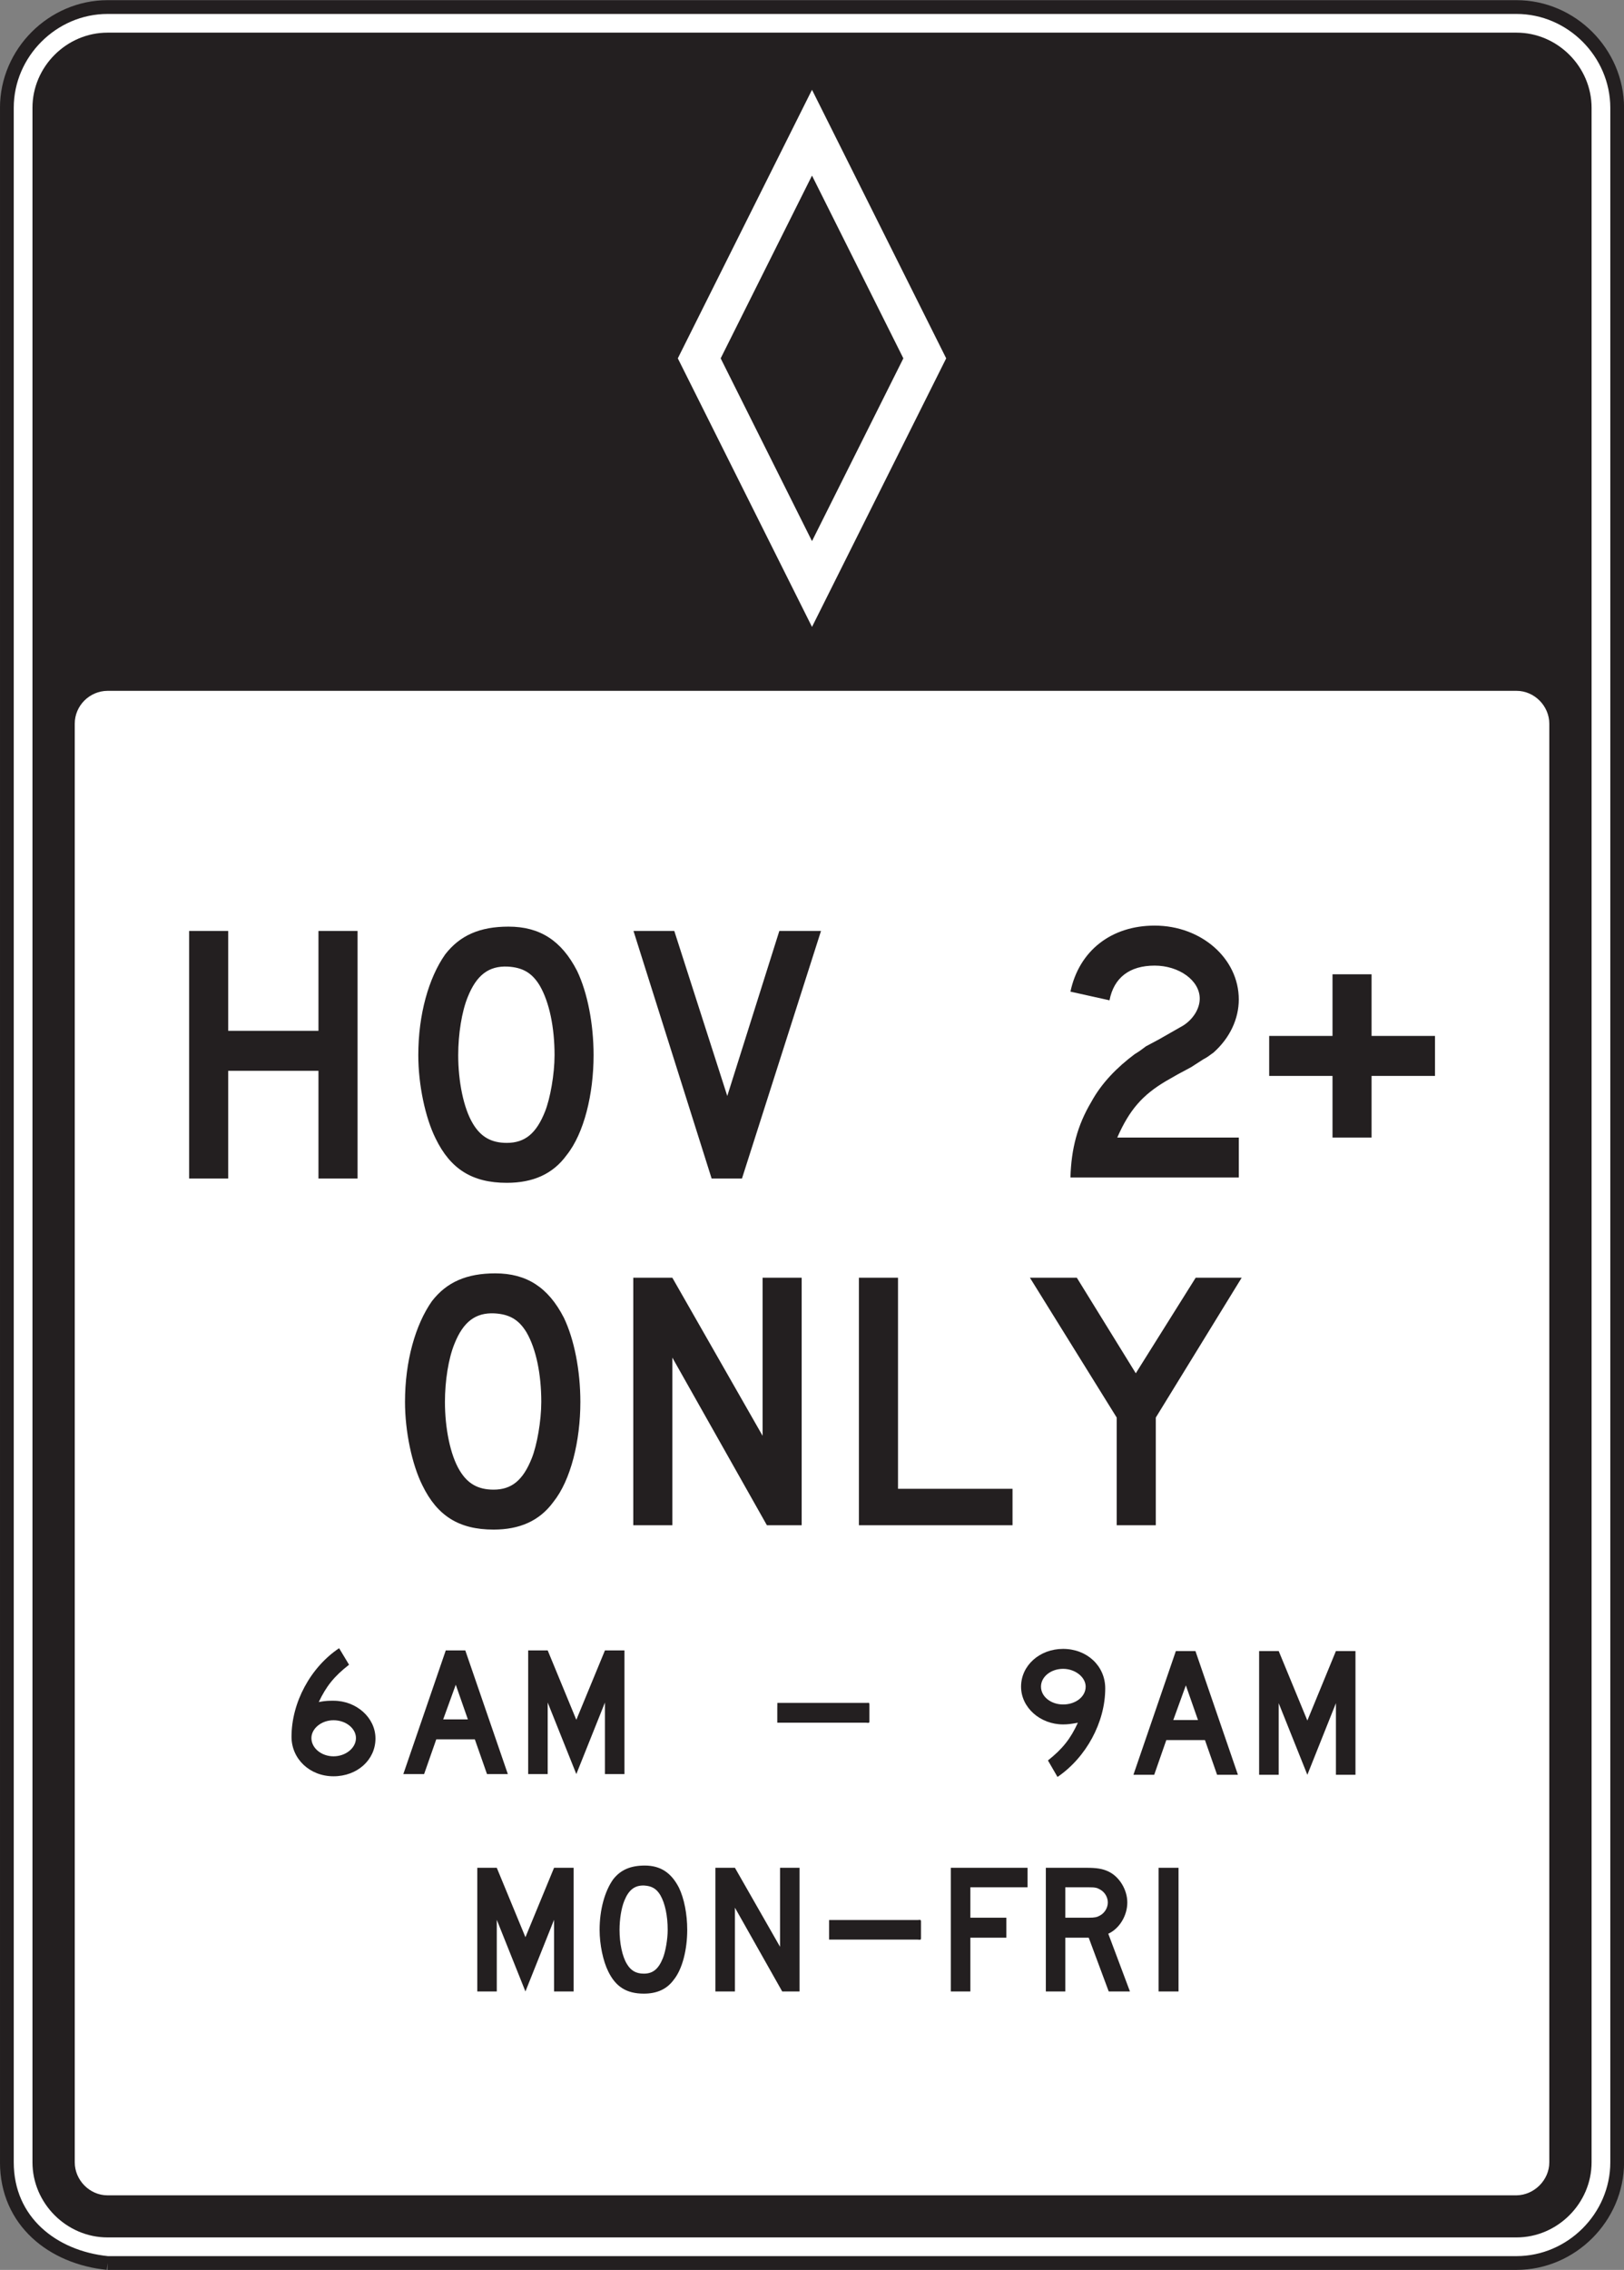 <?xml version="1.0" encoding="UTF-8" standalone="no"?>
<!-- Created with Inkscape (http://www.inkscape.org/) -->

<svg
   xmlns:dc="http://purl.org/dc/elements/1.1/"
   xmlns:cc="http://creativecommons.org/ns#"
   xmlns:rdf="http://www.w3.org/1999/02/22-rdf-syntax-ns#"
   xmlns:svg="http://www.w3.org/2000/svg"
   xmlns="http://www.w3.org/2000/svg"
   xmlns:sodipodi="http://sodipodi.sourceforge.net/DTD/sodipodi-0.dtd"
   xmlns:inkscape="http://www.inkscape.org/namespaces/inkscape"
   width="73.749"
   height="103.008"
   id="svg8070"
   version="1.1"
   inkscape:version="0.48.3.1 r9886"
   sodipodi:docname="New document 29">
  <rect width="100%" height="100%" fill="#808080" stroke="none"/>
  <defs
     id="defs8072">
    <clipPath
       clipPathUnits="userSpaceOnUse"
       id="clipPath6511">
      <path
         inkscape:connector-curvature="0"
         d="m 63,212.4 513,0 0,525.6 -513,0 0,-525.6 z"
         id="path6513" />
    </clipPath>
    <clipPath
       clipPathUnits="userSpaceOnUse"
       id="clipPath6499">
      <path
         inkscape:connector-curvature="0"
         d="m 83.867,230.199 471.268,0 0,507.801 -471.268,0 0,-507.801 z"
         id="path6501" />
    </clipPath>
    <clipPath
       clipPathUnits="userSpaceOnUse"
       id="clipPath6487">
      <path
         inkscape:connector-curvature="0"
         d="m 63,212.4 513,0 0,525.6 -513,0 0,-525.6 z"
         id="path6489" />
    </clipPath>
  </defs>
  <sodipodi:namedview
     id="base"
     pagecolor="#ffffff"
     bordercolor="#666666"
     borderopacity="1.0"
     inkscape:pageopacity="0.0"
     inkscape:pageshadow="2"
     inkscape:zoom="0.35"
     inkscape:cx="29.01873"
     inkscape:cy="25.785692"
     inkscape:document-units="px"
     inkscape:current-layer="layer1"
     showgrid="false"
     fit-margin-top="0"
     fit-margin-left="0"
     fit-margin-right="0"
     fit-margin-bottom="0"
     inkscape:window-width="451"
     inkscape:window-height="415"
     inkscape:window-x="75"
     inkscape:window-y="75"
     inkscape:window-maximized="0" />
  <g
     inkscape:label="Layer 1"
     inkscape:groupmode="layer"
     id="layer1"
     transform="translate(-345.981,-455.14)">
    <g
       transform="matrix(1.25,0,0,-1.25,241.148,1207.638)"
       id="g6483">
      <g
         id="g6485"
         clip-path="url(#clipPath6487)">
        <g
           id="g6491"
           transform="translate(87.772,519.842)">
          <path
             inkscape:connector-curvature="0"
             d="m 0,0 51.189,0 c 1.996,0.001 3.657,1.66 3.657,3.656 l 0,74.588 C 54.843,80.24 53.185,81.9 51.189,81.9 L 0,81.9 c -1.995,-0.001 -3.656,-1.66 -3.656,-3.656 l 0,-74.588 C -3.656,1.516 -1.99,0.201 0,0"
             style="fill:#ffffff;fill-opacity:1;fill-rule:nonzero;stroke:none"
             id="path6493" />
        </g>
      </g>
    </g>
    <g
       transform="matrix(1.25,0,0,-1.25,241.148,1207.638)"
       id="g6495">
      <g
         id="g6497"
         clip-path="url(#clipPath6499)">
        <g
           id="g6503"
           transform="translate(87.772,519.842)">
          <path
             inkscape:connector-curvature="0"
             d="m 0,0 51.189,0 c 1.996,0.001 3.657,1.66 3.657,3.656 l 0,74.588 C 54.843,80.24 53.185,81.9 51.189,81.9 L 0,81.9 c -1.995,-0.001 -3.656,-1.66 -3.656,-3.656 l 0,-74.588 C -3.656,1.516 -1.99,0.201 0,0"
             style="fill:none;stroke:#231f20;stroke-width:0.5;stroke-linecap:butt;stroke-linejoin:miter;stroke-miterlimit:4;stroke-opacity:1;stroke-dasharray:none"
             id="path6505" />
        </g>
      </g>
    </g>
    <g
       transform="matrix(1.25,0,0,-1.25,241.148,1207.638)"
       id="g6507">
      <g
         id="g6509"
         clip-path="url(#clipPath6511)">
        <g
           id="g6515"
           transform="translate(140.152,523.498)">
          <path
             inkscape:connector-curvature="0"
             d="m 0,0 c 0,-0.644 -0.548,-1.19 -1.19,-1.199 l -51.19,0 c -0.652,0 -1.19,0.555 -1.19,1.199 l 0,52.228 c 0,0.654 0.538,1.188 1.19,1.192 l 51.19,0 c 0.647,0 1.188,-0.547 1.19,-1.192 L 0,0 z m -1.19,77.315 -51.19,0 c -1.49,0 -2.726,-1.237 -2.726,-2.727 l 0,-74.588 c 0,-1.489 1.239,-2.727 2.726,-2.727 l 51.19,0 c 1.487,0 2.726,1.239 2.726,2.727 l 0,74.588 c 0,1.489 -1.239,2.727 -2.726,2.727"
             style="fill:#231f20;fill-opacity:1;fill-rule:evenodd;stroke:none"
             id="path6517" />
        </g>
        <g
           id="g6519"
           transform="translate(113.366,598.739)">
          <path
             inkscape:connector-curvature="0"
             d="M 0,0 4.875,-9.75 0,-19.5 -4.875,-9.75 0,0 z M 0,-3.115 3.319,-9.75 0,-16.385 -3.318,-9.75 0,-3.115 z"
             style="fill:#ffffff;fill-opacity:1;fill-rule:evenodd;stroke:none"
             id="path6521" />
        </g>
        <g
           id="g6523"
           transform="translate(122.755,559.25)">
          <path
             inkscape:connector-curvature="0"
             d="m 0,0 c 0.03,1.041 0.251,1.892 0.757,2.743 0.378,0.694 0.944,1.262 1.576,1.735 0.158,0.094 0.285,0.188 0.409,0.284 l 0.474,0.253 0.44,0.251 0.442,0.252 c 0.348,0.221 0.599,0.599 0.599,0.977 0,0.663 -0.757,1.198 -1.638,1.198 -0.914,0 -1.482,-0.44 -1.64,-1.26 L 0,6.748 c 0.314,1.482 1.481,2.397 3.059,2.397 1.702,0 3.057,-1.2 3.057,-2.681 C 6.116,5.771 5.802,5.076 5.202,4.54 5.075,4.445 4.951,4.352 4.824,4.289 L 4.383,4.005 3.91,3.752 3.469,3.5 C 2.618,2.996 2.145,2.46 1.701,1.451 l 4.415,0 L 6.116,0 0,0 z"
             style="fill:#231f20;fill-opacity:1;fill-rule:nonzero;stroke:none"
             id="path6525" />
        </g>
        <g
           id="g6527"
           transform="translate(133.695,562.938)">
          <path
             inkscape:connector-curvature="0"
             d="m 0,0 0,-2.237 -1.419,0 0,2.237 -2.301,0 0,1.452 2.301,0 0,2.238 1.419,0 0,-2.238 2.304,0 L 2.304,0 0,0 z"
             style="fill:#231f20;fill-opacity:1;fill-rule:nonzero;stroke:none"
             id="path6529" />
        </g>
        <g
           id="g6531"
           transform="translate(95.436,559.214)">
          <path
             inkscape:connector-curvature="0"
             d="m 0,0 0,3.91 -3.279,0 0,-3.91 -1.419,0 0,8.987 1.419,0 0,-3.626 3.279,0 0,3.626 1.421,0 L 1.421,0 0,0 z"
             style="fill:#231f20;fill-opacity:1;fill-rule:nonzero;stroke:none"
             id="path6533" />
        </g>
        <g
           id="g6535"
           transform="translate(103.477,566.214)">
          <path
             inkscape:connector-curvature="0"
             d="m 0,0 c -0.284,0.473 -0.631,0.663 -1.166,0.693 -0.693,0.032 -1.135,-0.314 -1.451,-1.102 -0.22,-0.536 -0.347,-1.356 -0.347,-2.114 0,-0.945 0.191,-1.922 0.536,-2.49 0.284,-0.473 0.662,-0.694 1.229,-0.694 0.663,0 1.074,0.347 1.388,1.136 0.189,0.472 0.347,1.356 0.347,2.048 C 0.536,-1.513 0.347,-0.599 0,0 m 0.977,-6.148 c -0.503,-0.694 -1.229,-1.009 -2.176,-1.009 -1.26,0 -2.049,0.505 -2.585,1.608 -0.378,0.757 -0.63,1.955 -0.63,3.026 0,1.483 0.379,2.808 0.977,3.659 0.537,0.693 1.261,1.008 2.301,1.008 1.136,0 1.925,-0.504 2.491,-1.607 0.378,-0.789 0.599,-1.924 0.599,-3.06 0,-1.418 -0.347,-2.837 -0.977,-3.625"
             style="fill:#231f20;fill-opacity:1;fill-rule:nonzero;stroke:none"
             id="path6537" />
        </g>
        <g
           id="g6539"
           transform="translate(110.822,559.214)">
          <path
             inkscape:connector-curvature="0"
             d="m 0,0 -1.103,0 -2.838,8.987 1.482,0 1.925,-5.991 1.891,5.991 1.514,0 L 0,0 z"
             style="fill:#231f20;fill-opacity:1;fill-rule:nonzero;stroke:none"
             id="path6541" />
        </g>
        <g
           id="g6543"
           transform="translate(102.996,553.626)">
          <path
             inkscape:connector-curvature="0"
             d="m 0,0 c -0.284,0.472 -0.631,0.662 -1.167,0.692 -0.694,0.033 -1.136,-0.314 -1.451,-1.102 -0.221,-0.536 -0.347,-1.357 -0.347,-2.112 0,-0.947 0.19,-1.924 0.536,-2.492 0.284,-0.473 0.662,-0.694 1.231,-0.694 0.661,0 1.071,0.347 1.386,1.136 0.19,0.472 0.347,1.355 0.347,2.05 C 0.535,-1.514 0.347,-0.6 0,0 m 0.978,-6.149 c -0.506,-0.694 -1.231,-1.009 -2.176,-1.009 -1.263,0 -2.05,0.504 -2.587,1.608 -0.378,0.757 -0.631,1.955 -0.631,3.028 0,1.481 0.379,2.805 0.978,3.657 0.536,0.693 1.262,1.009 2.301,1.009 1.137,0 1.924,-0.504 2.492,-1.609 0.379,-0.788 0.6,-1.923 0.6,-3.057 0,-1.419 -0.348,-2.839 -0.977,-3.627"
             style="fill:#231f20;fill-opacity:1;fill-rule:nonzero;stroke:none"
             id="path6545" />
        </g>
        <g
           id="g6547"
           transform="translate(111.728,546.625)">
          <path
             inkscape:connector-curvature="0"
             d="m 0,0 -3.436,6.087 0,-6.087 -1.419,0 0,8.987 1.419,0 3.279,-5.739 0,5.739 1.42,0 L 1.263,0 0,0 z"
             style="fill:#231f20;fill-opacity:1;fill-rule:nonzero;stroke:none"
             id="path6549" />
        </g>
        <g
           id="g6551"
           transform="translate(115.07,546.625)">
          <path
             inkscape:connector-curvature="0"
             d="m 0,0 0,8.987 1.421,0 0,-7.663 4.16,0 L 5.581,0 0,0 z"
             style="fill:#231f20;fill-opacity:1;fill-rule:nonzero;stroke:none"
             id="path6553" />
        </g>
        <g
           id="g6555"
           transform="translate(125.856,550.535)">
          <path
             inkscape:connector-curvature="0"
             d="m 0,0 0,-3.91 -1.42,0 0,3.91 -3.153,5.077 1.704,0 2.142,-3.469 2.176,3.469 1.671,0 L 0,0 z"
             style="fill:#231f20;fill-opacity:1;fill-rule:nonzero;stroke:none"
             id="path6557" />
        </g>
        <g
           id="g6559"
           transform="translate(113.987,531.583)">
          <path
             inkscape:connector-curvature="0"
             d="M 0,0 2.106,0 3.21,0 c 0.058,0 0.128,-0.027 0.128,0.037 l 0,0.62 c 0,0.083 -0.042,0.055 -0.115,0.055 l -0.44,0 -1.379,0 -1.193,0 L 0,0.712 0,0.184 0,0"
             style="fill:#231f20;fill-opacity:1;fill-rule:evenodd;stroke:none"
             id="path6561" />
        </g>
        <g
           id="g6563"
           transform="translate(112.105,539.458)">
          <path
             inkscape:connector-curvature="0"
             d="m 0,0 2.112,0 1.107,0 c 0.055,0 0.128,-0.027 0.128,0.036 l 0,0.615 c 0,0.092 -0.018,0.067 -0.106,0.067 l -0.427,0 -1.375,0 -1.211,0 -0.226,0 C -0.001,0.718 0,0.267 0,0.23 L 0,0"
             style="fill:#231f20;fill-opacity:1;fill-rule:evenodd;stroke:none"
             id="path6565" />
        </g>
        <g
           id="g6567"
           transform="translate(95.983,539.547)">
          <path
             inkscape:connector-curvature="0"
             d="m 0,0 c -0.439,0 -0.803,-0.301 -0.803,-0.648 0,-0.363 0.364,-0.662 0.803,-0.662 0.439,0 0.815,0.299 0.815,0.662 C 0.815,-0.301 0.454,0 0,0 m 0,-2.035 c -0.866,0 -1.526,0.632 -1.526,1.434 0,1.244 0.691,2.522 1.729,3.216 l 0.361,-0.6 C 0.015,1.589 -0.267,1.227 -0.536,0.661 -0.283,0.708 -0.173,0.708 0,0.708 0.832,0.708 1.524,0.093 1.524,-0.663 1.524,-1.437 0.865,-2.035 0,-2.035"
             style="fill:#231f20;fill-opacity:1;fill-rule:nonzero;stroke:none"
             id="path6569" />
        </g>
        <g
           id="g6571"
           transform="translate(100.424,540.836)">
          <path
             inkscape:connector-curvature="0"
             d="m 0,0 -0.457,-1.259 0.897,0 L 0,0 z m 1.135,-3.244 -0.442,1.261 -1.401,0 -0.442,-1.261 -0.755,0 1.542,4.49 0.709,0 1.546,-4.49 -0.757,0 z"
             style="fill:#231f20;fill-opacity:1;fill-rule:nonzero;stroke:none"
             id="path6573" />
        </g>
        <g
           id="g6575"
           transform="translate(105.844,537.592)">
          <path
             inkscape:connector-curvature="0"
             d="M 0,0 0,2.598 -1.04,0 -2.08,2.598 -2.08,0 l -0.709,0 0,4.49 0.709,0 L -1.04,1.97 0,4.49 0.709,4.49 0.709,0 0,0 z"
             style="fill:#231f20;fill-opacity:1;fill-rule:nonzero;stroke:none"
             id="path6577" />
        </g>
        <g
           id="g6579"
           transform="translate(122.488,541.413)">
          <path
             inkscape:connector-curvature="0"
             d="m 0,0 c -0.44,0 -0.803,-0.285 -0.803,-0.647 0,-0.364 0.363,-0.647 0.803,-0.647 0.457,0 0.82,0.283 0.82,0.647 C 0.82,-0.303 0.441,0 0,0 m -0.203,-3.925 -0.347,0.599 c 0.534,0.425 0.82,0.787 1.087,1.369 C 0.284,-2.002 0.174,-2.018 0,-2.018 c -0.834,0 -1.527,0.614 -1.527,1.371 0,0.77 0.676,1.371 1.527,1.371 0.867,0 1.531,-0.616 1.531,-1.434 0,-1.23 -0.693,-2.506 -1.734,-3.215"
             style="fill:#231f20;fill-opacity:1;fill-rule:nonzero;stroke:none"
             id="path6581" />
        </g>
        <g
           id="g6583"
           transform="translate(126.948,540.813)">
          <path
             inkscape:connector-curvature="0"
             d="m 0,0 -0.457,-1.26 0.898,0 L 0,0 z m 1.135,-3.247 -0.441,1.261 -1.404,0 -0.44,-1.261 -0.755,0 1.542,4.493 0.711,0 1.544,-4.493 -0.757,0 z"
             style="fill:#231f20;fill-opacity:1;fill-rule:nonzero;stroke:none"
             id="path6585" />
        </g>
        <g
           id="g6587"
           transform="translate(132.4,537.566)">
          <path
             inkscape:connector-curvature="0"
             d="M 0,0 0,2.6 -1.038,0 l -1.041,2.6 0,-2.6 -0.711,0 0,4.493 0.711,0 L -1.038,1.97 0,4.493 0.71,4.493 0.71,0 0,0 z"
             style="fill:#231f20;fill-opacity:1;fill-rule:nonzero;stroke:none"
             id="path6589" />
        </g>
        <g
           id="g6591"
           transform="translate(103.995,529.7)">
          <path
             inkscape:connector-curvature="0"
             d="M 0,0 0,2.602 -1.04,0 l -1.041,2.602 0,-2.602 -0.708,0 0,4.49 0.708,0 L -1.04,1.97 0,4.49 0.71,4.49 0.71,0 0,0 z"
             style="fill:#231f20;fill-opacity:1;fill-rule:nonzero;stroke:none"
             id="path6593" />
        </g>
        <g
           id="g6595"
           transform="translate(107.855,533.199)">
          <path
             inkscape:connector-curvature="0"
             d="m 0,0 c -0.141,0.236 -0.314,0.33 -0.582,0.347 -0.348,0.015 -0.567,-0.159 -0.725,-0.552 -0.11,-0.268 -0.174,-0.678 -0.174,-1.057 0,-0.471 0.094,-0.961 0.27,-1.243 0.141,-0.237 0.331,-0.347 0.613,-0.347 0.332,0 0.535,0.172 0.693,0.567 0.094,0.237 0.173,0.678 0.173,1.023 C 0.268,-0.757 0.174,-0.3 0,0 m 0.49,-3.072 c -0.253,-0.347 -0.616,-0.506 -1.088,-0.506 -0.632,0 -1.023,0.253 -1.292,0.803 -0.19,0.38 -0.315,0.979 -0.315,1.513 0,0.742 0.19,1.404 0.488,1.828 0.269,0.348 0.631,0.506 1.152,0.506 0.565,0 0.96,-0.252 1.243,-0.805 0.19,-0.394 0.3,-0.961 0.3,-1.529 0,-0.708 -0.172,-1.418 -0.488,-1.81"
             style="fill:#231f20;fill-opacity:1;fill-rule:nonzero;stroke:none"
             id="path6597" />
        </g>
        <g
           id="g6599"
           transform="translate(112.284,529.7)">
          <path
             inkscape:connector-curvature="0"
             d="m 0,0 -1.718,3.042 0,-3.042 -0.71,0 0,4.49 0.71,0 1.639,-2.868 0,2.868 0.708,0 L 0.629,0 0,0 z"
             style="fill:#231f20;fill-opacity:1;fill-rule:nonzero;stroke:none"
             id="path6601" />
        </g>
        <g
           id="g6603"
           transform="translate(119.119,533.482)">
          <path
             inkscape:connector-curvature="0"
             d="m 0,0 0,-1.104 1.308,0 0,-0.726 -1.308,0 0,-1.952 -0.71,0 0,4.49 2.788,0 L 2.078,0 0,0 z"
             style="fill:#231f20;fill-opacity:1;fill-rule:nonzero;stroke:none"
             id="path6605" />
        </g>
        <g
           id="g6607"
           transform="translate(123.829,533.403)">
          <path
             inkscape:connector-curvature="0"
             d="m 0,0 c -0.109,0.063 -0.173,0.079 -0.41,0.079 l -0.851,0 0,-1.104 0.851,0 c 0.221,0 0.301,0.018 0.41,0.08 0.174,0.095 0.284,0.284 0.284,0.473 0,0.19 -0.11,0.378 -0.284,0.472 m 0.317,-3.703 -0.727,1.952 -0.851,0 0,-1.952 -0.707,0 0,4.49 1.482,0 c 0.346,0 0.583,-0.03 0.803,-0.14 0.394,-0.191 0.675,-0.663 0.675,-1.119 0,-0.473 -0.281,-0.946 -0.691,-1.135 l 0.787,-2.096 -0.771,0 z"
             style="fill:#231f20;fill-opacity:1;fill-rule:nonzero;stroke:none"
             id="path6609" />
        </g>
        <path
           inkscape:connector-curvature="0"
           d="m 125.957,534.19 0.725,0 0,-4.49 -0.725,0 0,4.49 z"
           style="fill:#231f20;fill-opacity:1;fill-rule:nonzero;stroke:none"
           id="path6611" />
      </g>
    </g>
  </g>
</svg>
